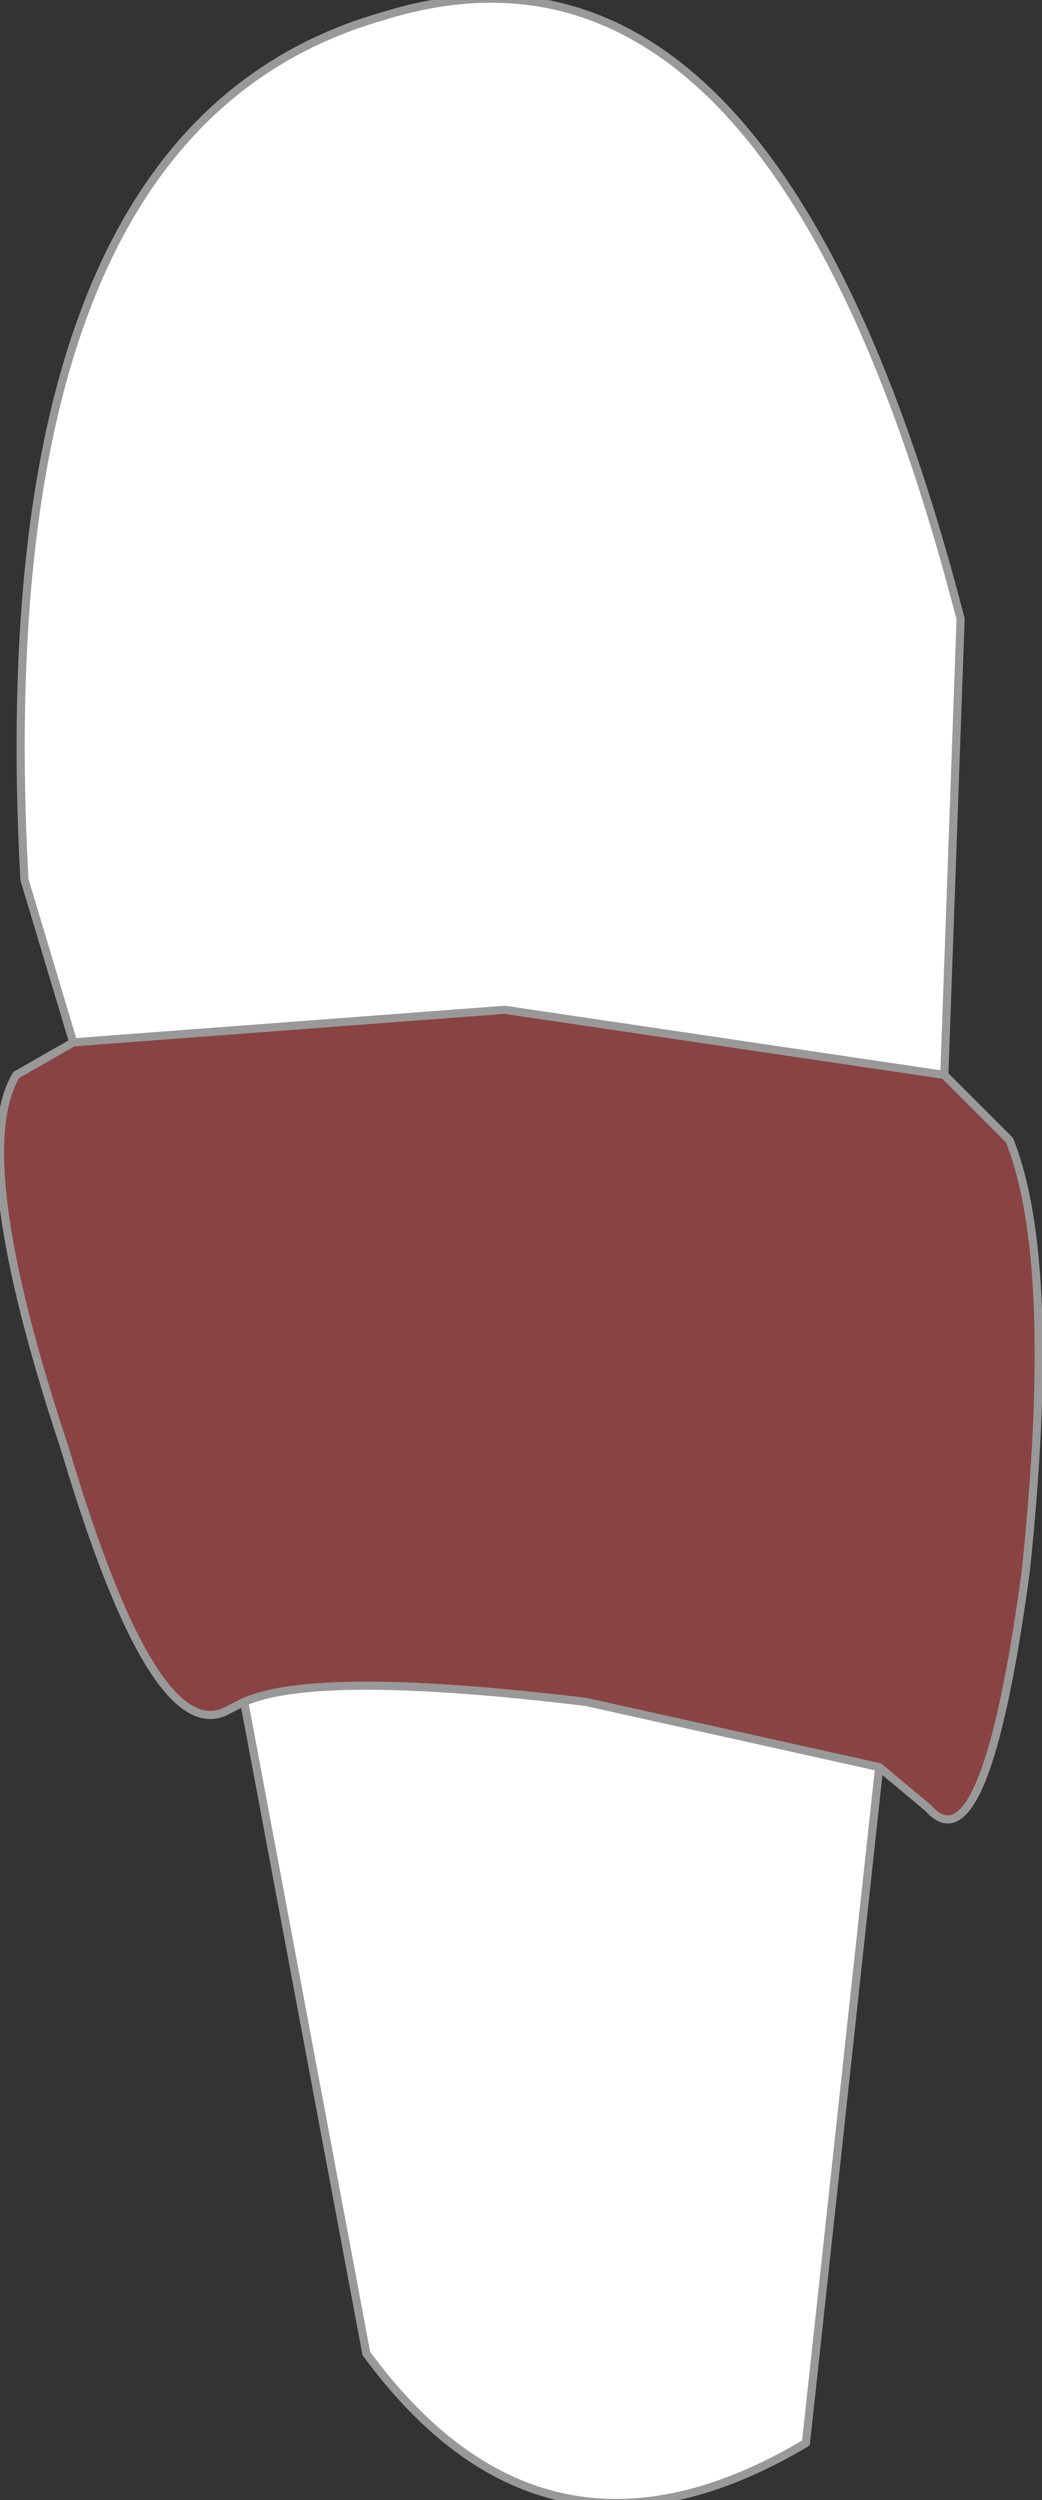 <?xml version="1.0" encoding="UTF-8" standalone="no"?>
<svg xmlns:xlink="http://www.w3.org/1999/xlink" height="15.35px" width="6.4px" xmlns="http://www.w3.org/2000/svg">
  <rect width="100%" height="100%" fill="#333333" stroke="none"/>
  <g transform="matrix(1.0, 0.0, 0.0, 1.0, 2.95, 7.75)">
    <path d="M-2.5 -1.35 L-2.8 -2.35 Q-3.05 -6.95 -0.6 -7.65 1.8 -8.4 2.95 -3.95 L2.85 -1.15 0.15 -1.55 -2.5 -1.35 M2.45 3.1 L2.0 7.25 Q0.4 8.2 -0.7 6.7 L-1.45 2.7 Q-1.0 2.5 0.65 2.7 L2.45 3.1" fill="#ffffff" fill-rule="evenodd" stroke="none"/>
    <path d="M2.85 -1.15 L3.25 -0.75 Q3.55 0.0 3.35 1.9 3.1 3.75 2.75 3.35 L2.45 3.1 0.65 2.7 Q-1.0 2.5 -1.45 2.7 L-1.55 2.75 Q-2.0 3.0 -2.55 1.15 -3.15 -0.65 -2.85 -1.15 L-2.5 -1.35 0.15 -1.55 2.85 -1.15" fill="#8a4343" fill-rule="evenodd" stroke="none"/>
    <path d="M-2.5 -1.35 L-2.8 -2.35 Q-3.05 -6.95 -0.6 -7.65 1.8 -8.4 2.95 -3.95 L2.85 -1.15 3.25 -0.75 Q3.55 0.0 3.35 1.9 3.1 3.75 2.75 3.35 L2.45 3.1 2.0 7.25 Q0.4 8.2 -0.7 6.7 L-1.45 2.7 -1.55 2.75 Q-2.0 3.0 -2.55 1.15 -3.15 -0.65 -2.85 -1.15 L-2.5 -1.35 0.15 -1.55 2.85 -1.15 M-1.45 2.7 Q-1.0 2.5 0.65 2.7 L2.45 3.1" fill="none" stroke="#999999" stroke-linecap="round" stroke-linejoin="round" stroke-width="0.05"/>
  </g>
</svg>
